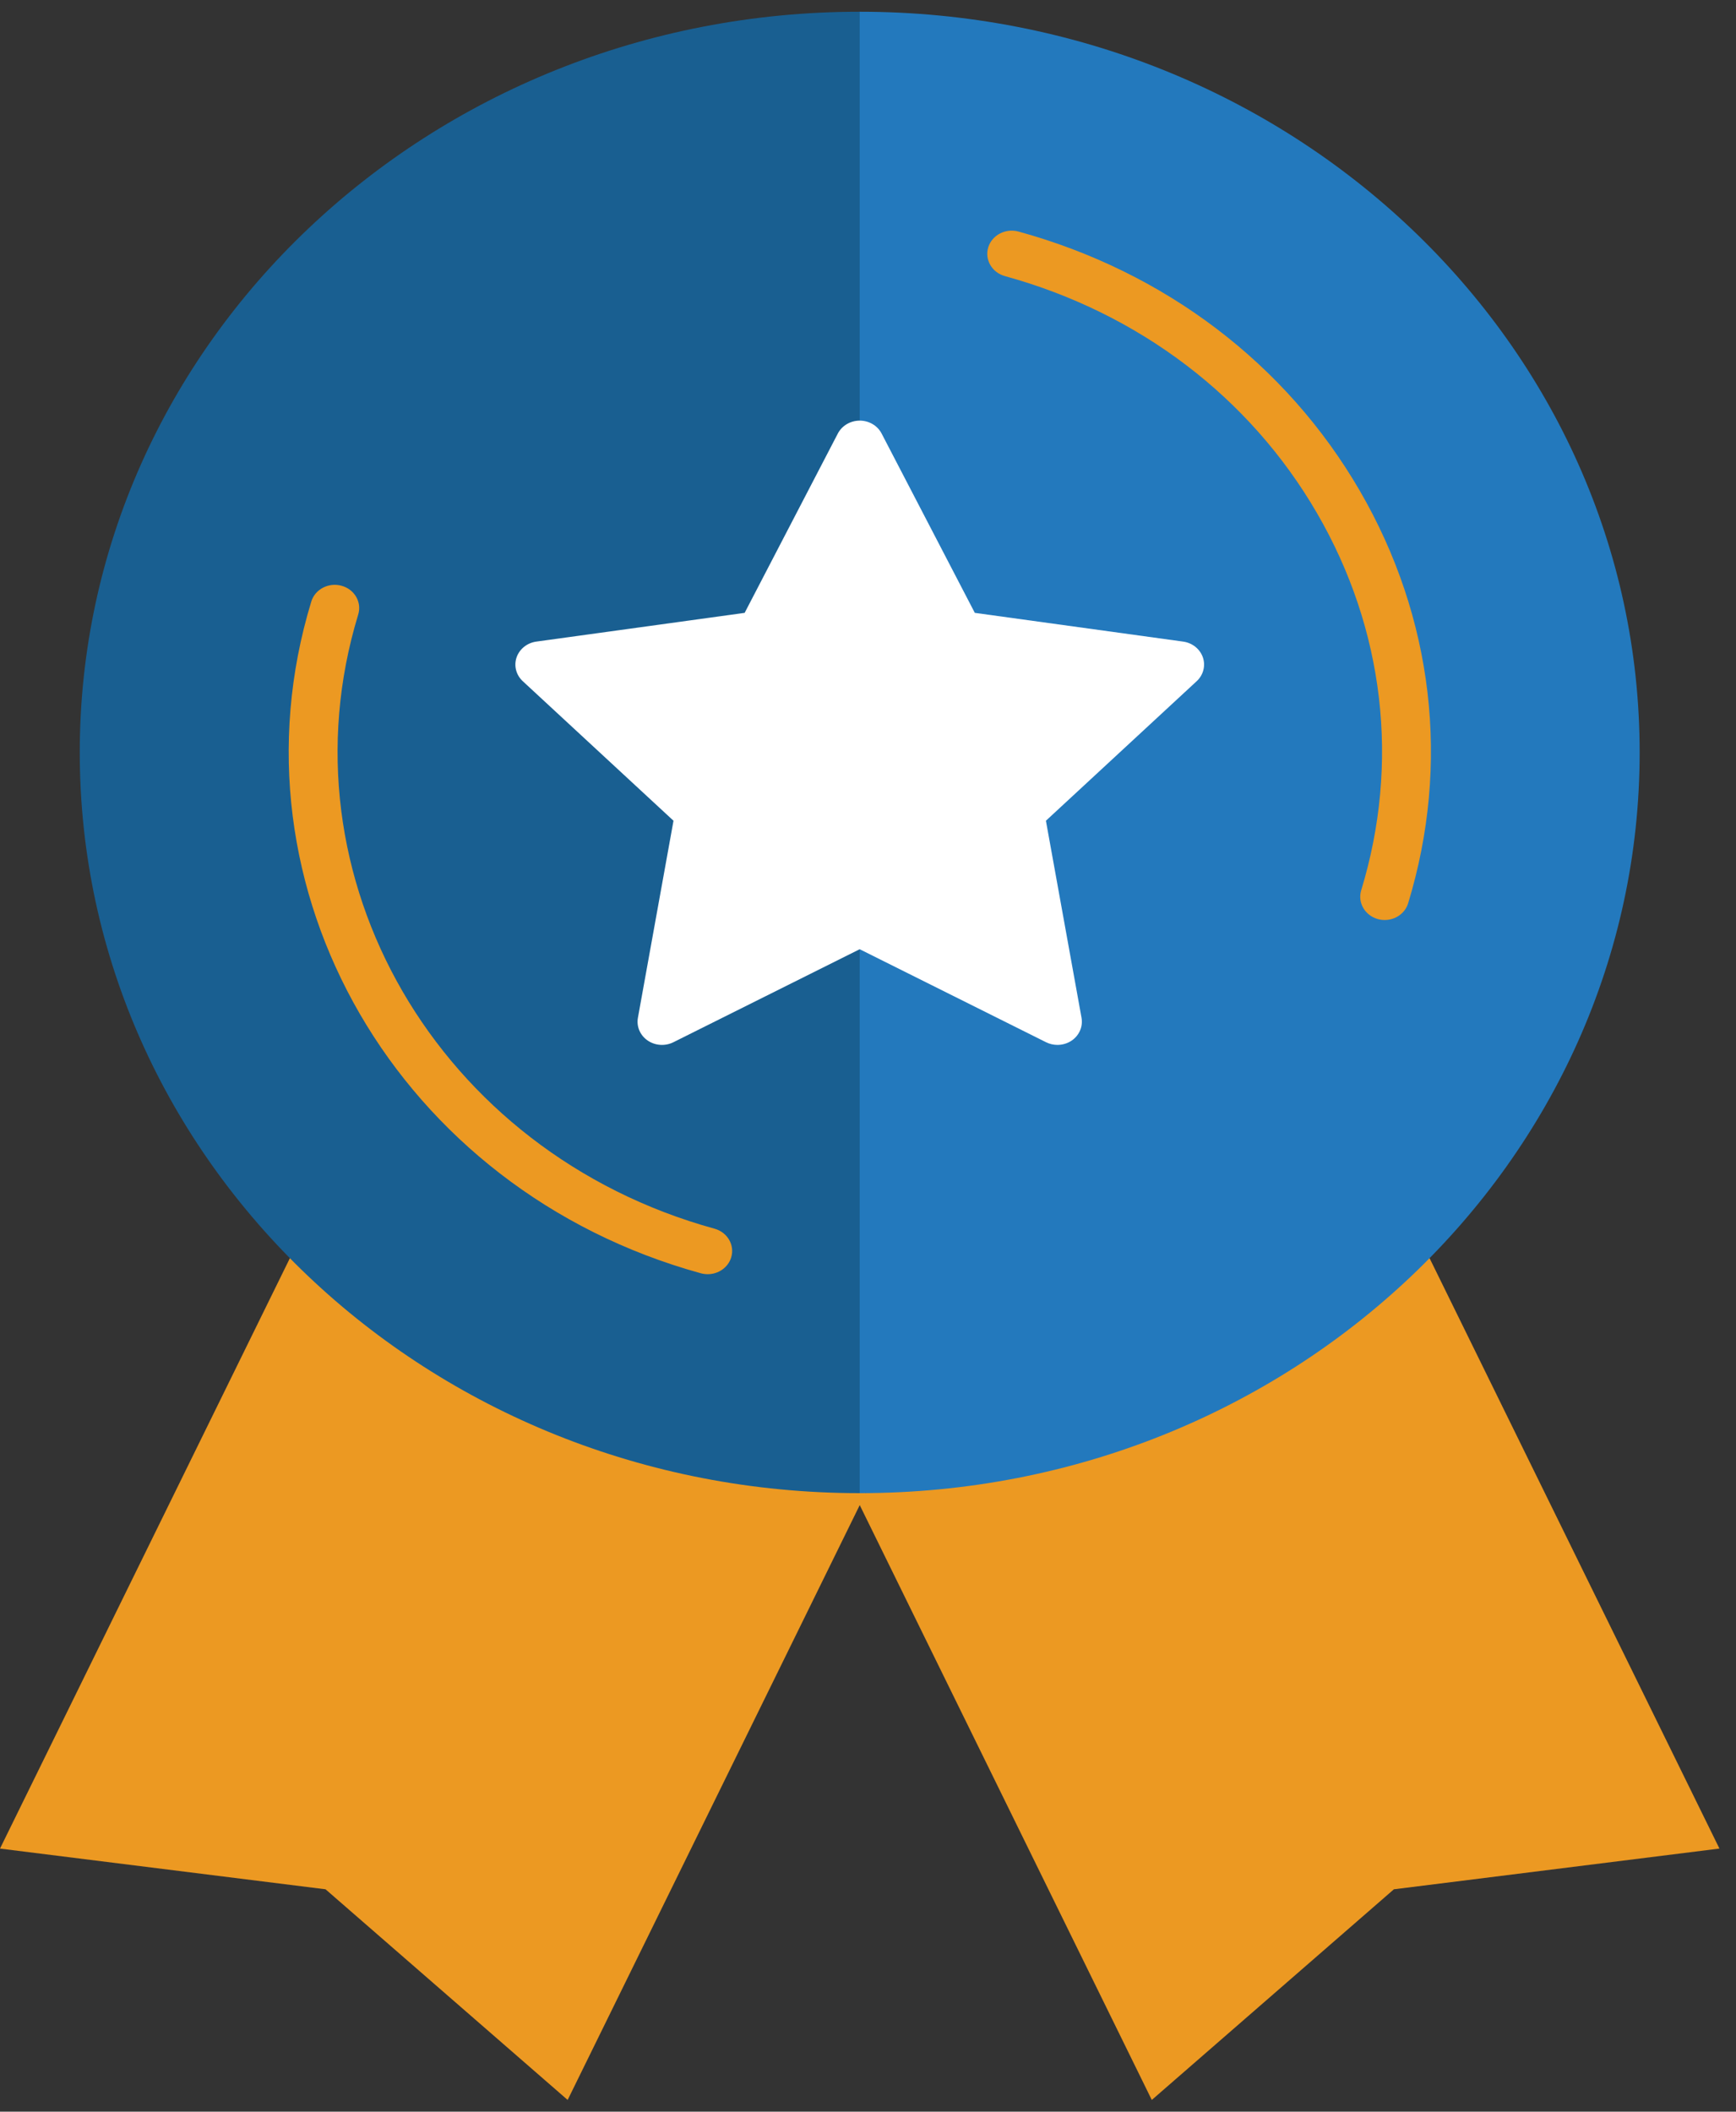 <svg width="74" height="90" viewBox="0 0 74 90" fill="none" xmlns="http://www.w3.org/2000/svg">
<rect x="0" y="0" width="74" height="90" fill="#333333" stroke="none"/>
<path d="M36.397 63.637L49.097 89.5L59.417 80.522L73.294 78.786L60.938 53.624C50.93 53.543 42.776 56.636 36.898 63.637" fill="#EC9922"/>
<path d="M36.898 63.638L24.197 89.5L13.877 80.522L0 78.787L12.357 53.624C24.691 52.739 33.042 55.904 36.898 63.638Z" fill="#EC9922"/>
<path d="M36.647 63.638C55.009 63.638 69.893 49.503 69.893 32.069C69.893 14.635 55.009 0.5 36.647 0.5C25.694 22.04 24.821 43.125 36.647 63.638Z" fill="#2379BD"/>
<path d="M36.647 63.638C18.285 63.638 3.4 49.503 3.4 32.069C3.4 14.635 18.285 0.5 36.647 0.5V63.605" fill="#195F91"/>
<path d="M30.168 54.306C30.072 54.306 29.974 54.293 29.878 54.268C16.987 50.721 9.536 37.88 13.269 25.639C13.429 25.114 14.006 24.813 14.56 24.965C15.112 25.116 15.43 25.665 15.27 26.19C11.857 37.382 18.669 49.125 30.458 52.367C31.01 52.519 31.328 53.068 31.168 53.592C31.036 54.025 30.619 54.306 30.168 54.306Z" fill="#EC9922"/>
<path d="M59.024 39.211C58.928 39.211 58.831 39.198 58.735 39.172C58.183 39.019 57.864 38.471 58.023 37.946C59.678 32.524 59.009 26.816 56.14 21.871C53.271 16.927 48.547 13.339 42.837 11.768C42.285 11.617 41.966 11.068 42.125 10.543C42.286 10.019 42.863 9.718 43.416 9.869C49.66 11.586 54.827 15.509 57.964 20.917C61.102 26.324 61.833 32.567 60.025 38.496C59.893 38.93 59.477 39.211 59.024 39.211Z" fill="#EC9922"/>
<path d="M45.075 44.534C44.909 44.534 44.742 44.496 44.59 44.42L36.646 40.456L28.703 44.421C28.352 44.596 27.928 44.567 27.606 44.346C27.285 44.125 27.125 43.75 27.192 43.379L28.709 34.98L22.283 29.032C22 28.769 21.897 28.375 22.02 28.018C22.143 27.662 22.469 27.399 22.861 27.345L31.742 26.12L35.713 18.479C35.888 18.142 36.25 17.927 36.647 17.927C37.044 17.927 37.406 18.14 37.581 18.479L41.553 26.12L50.433 27.345C50.826 27.399 51.151 27.66 51.275 28.018C51.396 28.377 51.295 28.769 51.011 29.032L44.584 34.98L46.102 43.379C46.168 43.75 46.008 44.125 45.688 44.346C45.506 44.471 45.29 44.534 45.075 44.534Z" fill="white"/>
</svg>

